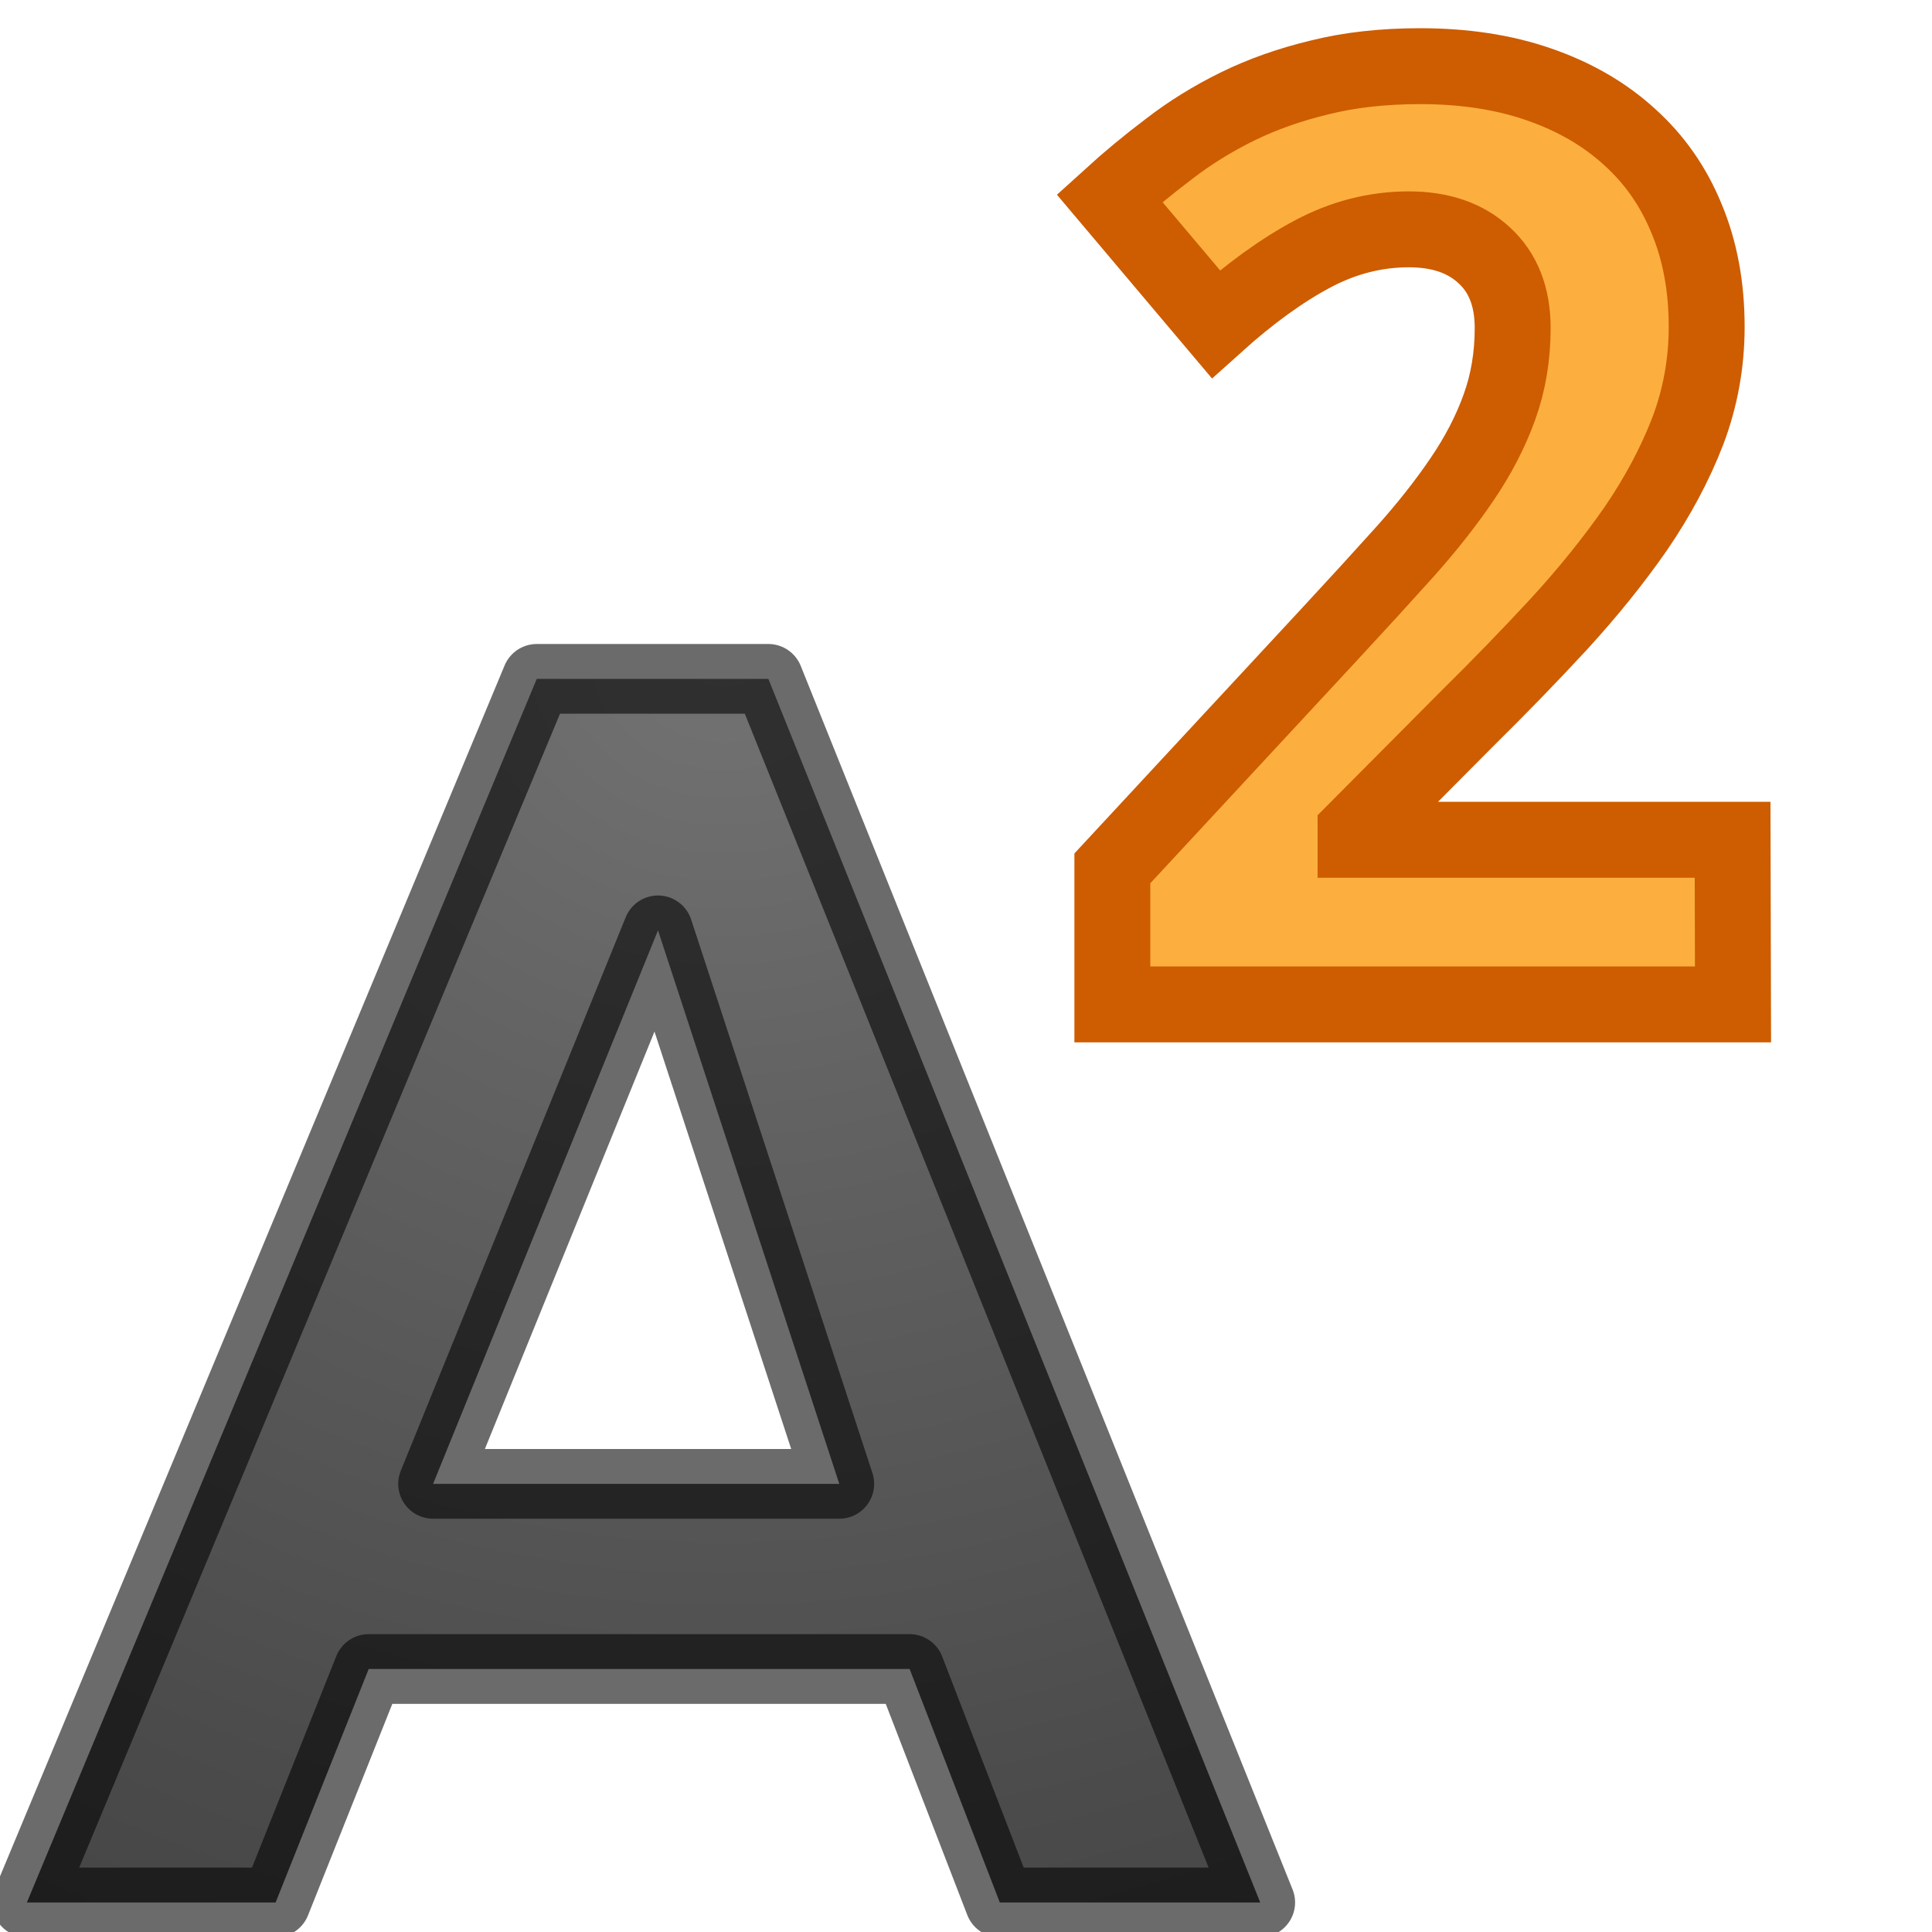 <svg height="24" width="24" xmlns="http://www.w3.org/2000/svg" xmlns:xlink="http://www.w3.org/1999/xlink"><radialGradient id="a" cx="13" cy=".94" gradientTransform="matrix(-2.842 0 0 -2.595 49.94 3.438)" gradientUnits="userSpaceOnUse" r="8.094"><stop offset="0" stop-color="#737373"/><stop offset=".262" stop-color="#636363"/><stop offset=".705" stop-color="#4b4b4b"/><stop offset="1" stop-color="#3f3f3f"/></radialGradient><path d="m15.3 13.7h-6.72l-1.156 2.9h-3.09l6.334-15.2h2.877l6.11 15.2h-3.235zm-5.92-2.3h5.046l-2.252-6.876z" style="stroke:#000;stroke-width:.866;stroke-linecap:round;stroke-linejoin:round;stroke-opacity:.581;fill:url(#a)" transform="translate(-4 7.033)"/><path d="m21.528 12.477h-7.71v-1.69l2.704-2.915q.51-.55.927-1.014.415-.464.713-.904.3-.44.464-.896.165-.456.165-.983 0-.58-.353-.903-.347-.323-.937-.323-.62 0-1.194.305t-1.204.872l-1.32-1.564q.354-.322.74-.613.384-.297.847-.525.464-.228 1.022-.362.558-.14 1.25-.14.825 0 1.477.227.66.228 1.124.652.464.417.708 1.014.25.597.25 1.344 0 .676-.235 1.297-.237.613-.645 1.21-.41.59-.95 1.18-.536.58-1.15 1.186l-1.382 1.39v.11h4.684z" fill="#fcaf3e" stroke="#ce5c00" stroke-width=".943"/></svg>